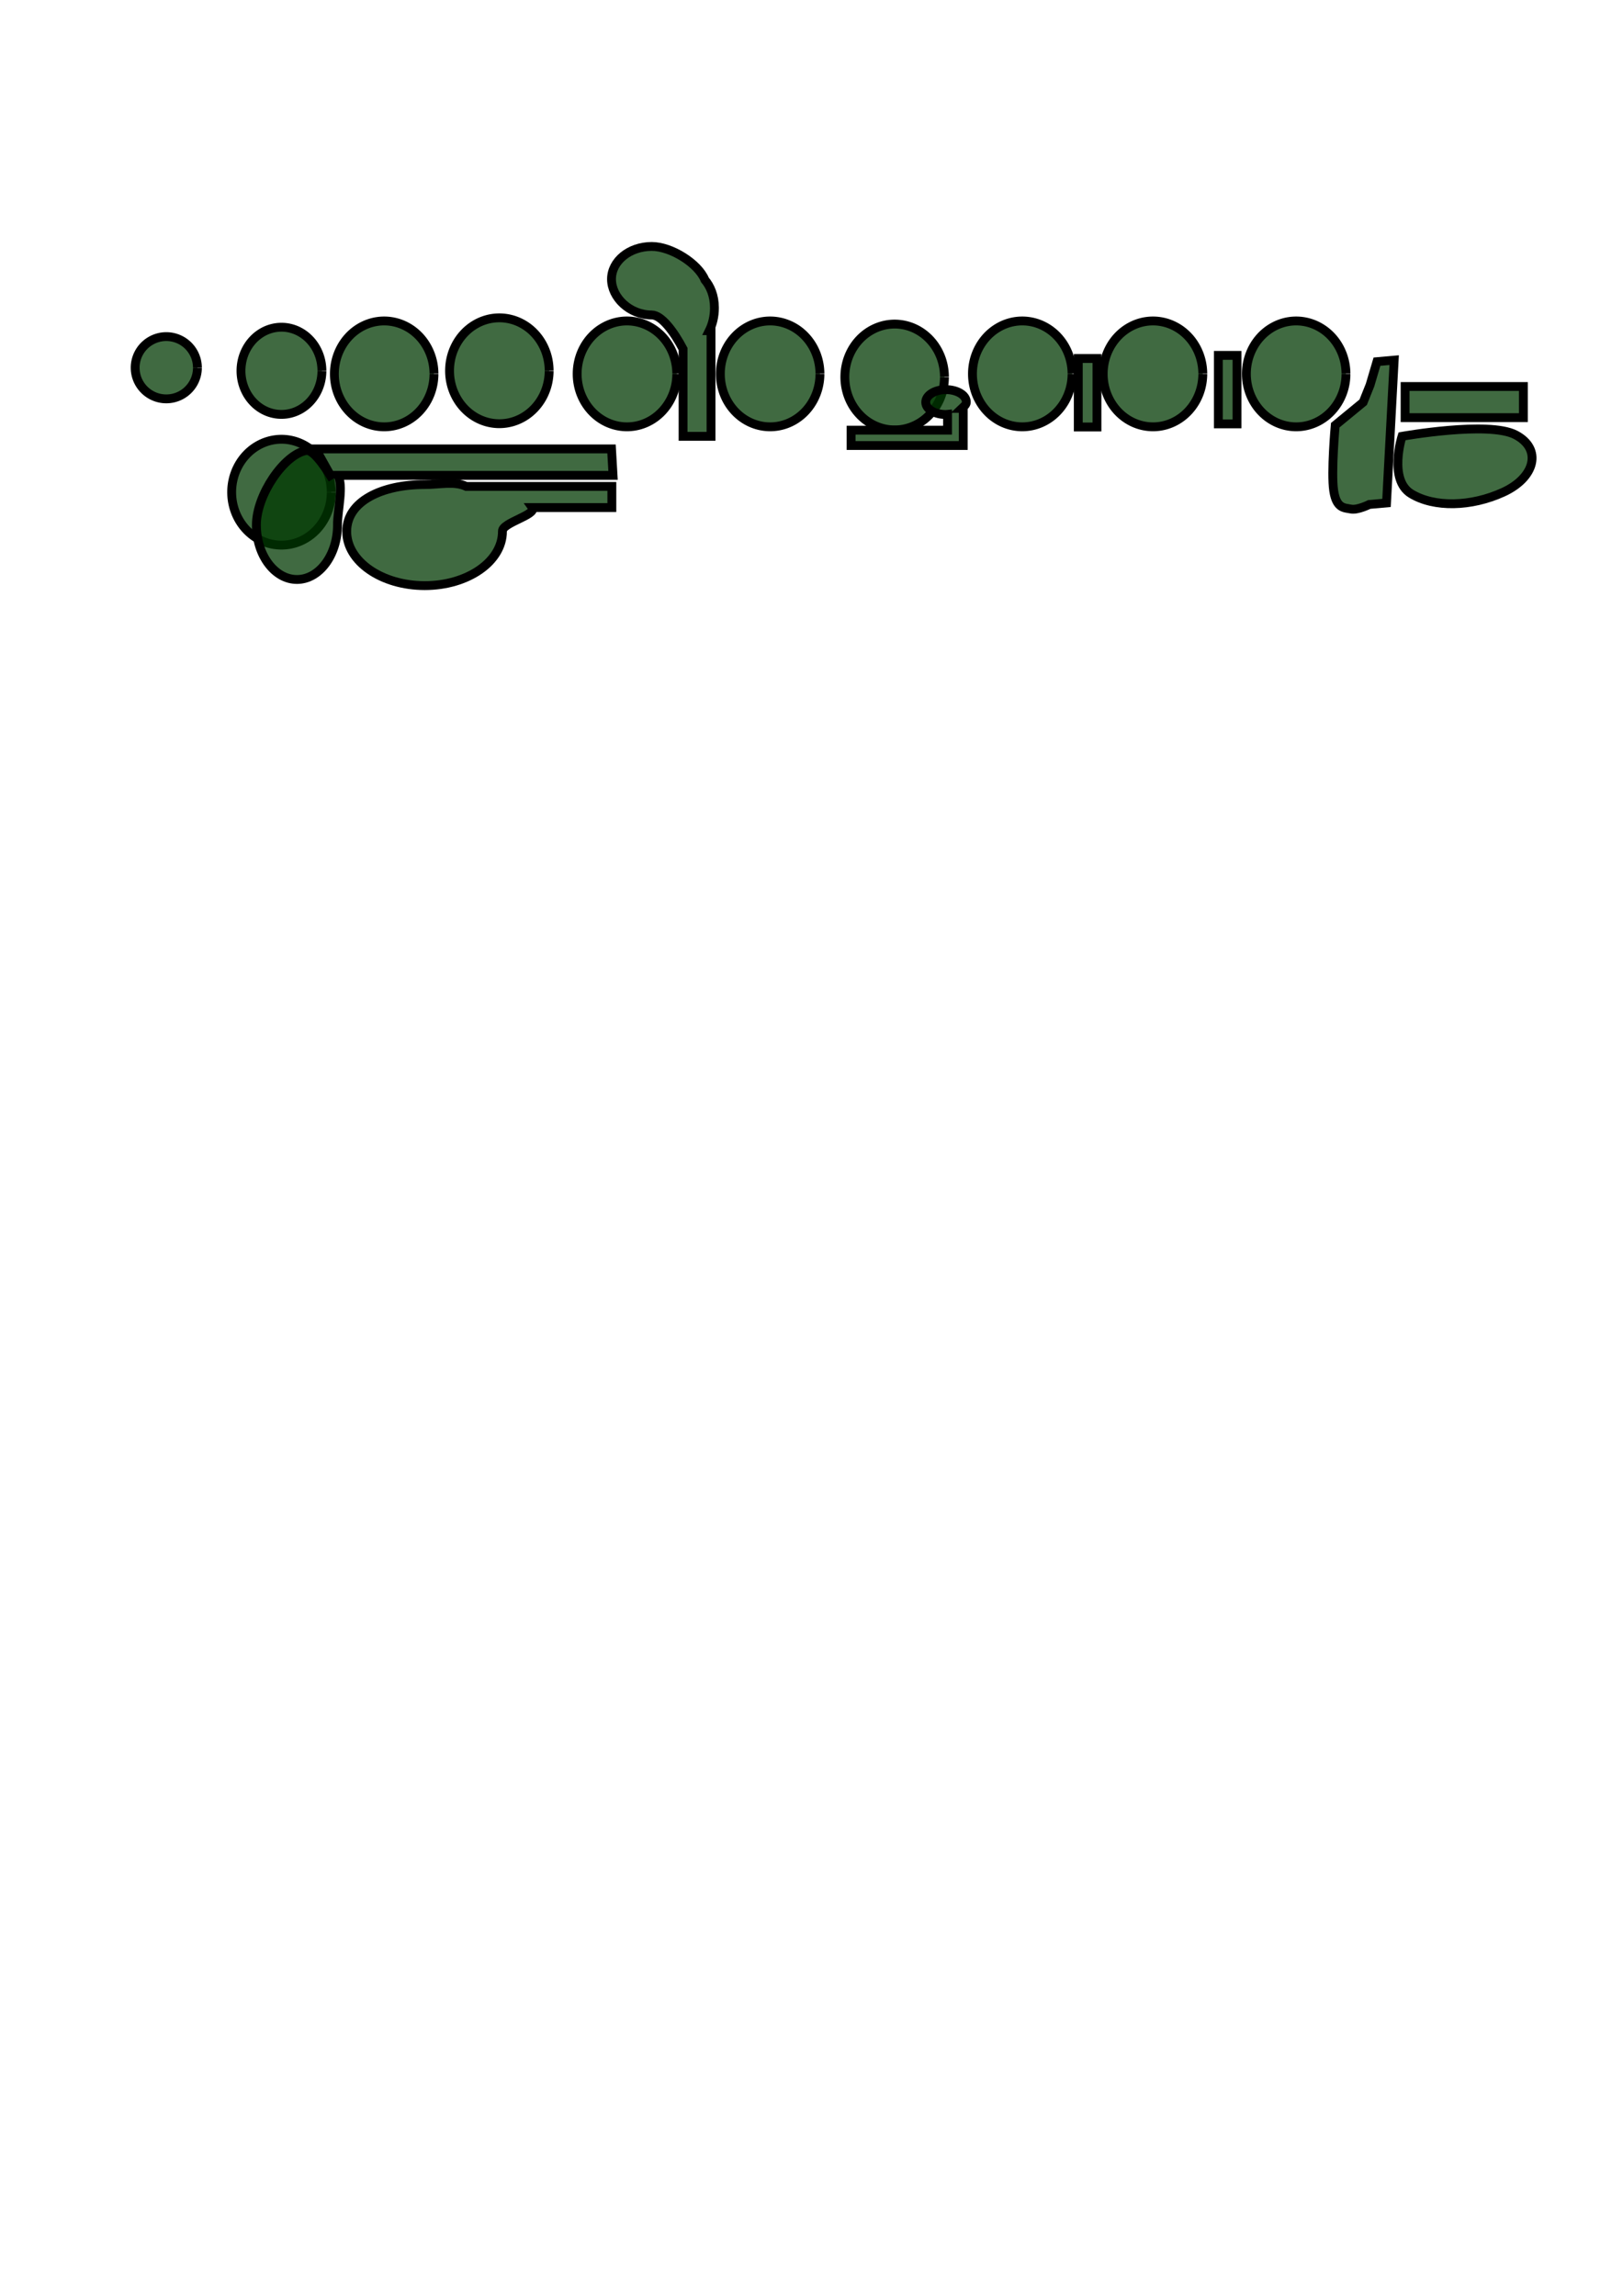 <?xml version="1.0" encoding="UTF-8" standalone="no"?>
<!-- Created with Inkscape (http://www.inkscape.org/) -->
<svg
   xmlns:dc="http://purl.org/dc/elements/1.1/"
   xmlns:cc="http://web.resource.org/cc/"
   xmlns:rdf="http://www.w3.org/1999/02/22-rdf-syntax-ns#"
   xmlns:svg="http://www.w3.org/2000/svg"
   xmlns="http://www.w3.org/2000/svg"
   xmlns:sodipodi="http://inkscape.sourceforge.net/DTD/sodipodi-0.dtd"
   xmlns:inkscape="http://www.inkscape.org/namespaces/inkscape"
   width="744.094"
   height="1052.362"
   id="svg2"
   sodipodi:version="0.32"
   inkscape:version="0.42"
   sodipodi:docbase="/home/toady/devel/gscore/gscore/trunk/plugins/flute"
   sodipodi:docname="flute-base.svg">
  <defs
     id="defs4" />
  <sodipodi:namedview
     id="base"
     pagecolor="#ffffff"
     bordercolor="#666666"
     borderopacity="1.0"
     inkscape:pageopacity="0.0"
     inkscape:pageshadow="2"
     inkscape:zoom="0.49507670"
     inkscape:cx="372.04724"
     inkscape:cy="526.18109"
     inkscape:document-units="px"
     inkscape:current-layer="layer1"
     inkscape:window-width="1024"
     inkscape:window-height="693"
     inkscape:window-x="0"
     inkscape:window-y="25" />
  <g
     inkscape:label="Layer 1"
     inkscape:groupmode="layer"
     id="layer1">
    <path
       sodipodi:type="arc"
       style="fill:#003902;fill-opacity:0.747;stroke:#000000;stroke-width:0.812;stroke-miterlimit:4;stroke-dasharray:none;stroke-opacity:1"
       id="path1374"
       sodipodi:cx="250.30083"
       sodipodi:cy="252.94073"
       sodipodi:rx="2.8540573"
       sodipodi:ry="2.8540573"
       d="M 253.155,252.941 A 2.854,2.854 0 1 1 253.155,252.923"
       sodipodi:start="0.0000000"
       sodipodi:end="6.2768238"
       sodipodi:open="true"
       transform="matrix(5,0,0,5,-1175.266,-1096.093)" />
    <path
       sodipodi:type="arc"
       style="fill:#003902;fill-opacity:0.747;stroke:#000000;stroke-width:0.812;stroke-miterlimit:4;stroke-dasharray:none;stroke-opacity:1"
       id="path1376"
       sodipodi:cx="260.86084"
       sodipodi:cy="253.22614"
       sodipodi:rx="3.7102745"
       sodipodi:ry="3.9956803"
       d="M 264.571,253.226 A 3.71,3.996 0 1 1 264.571,253.201"
       sodipodi:start="0.0000000"
       sodipodi:end="6.2768238"
       sodipodi:open="true"
       transform="matrix(5,0,0,5,-1175.266,-1096.093)" />
    <path
       sodipodi:type="arc"
       style="fill:#003902;fill-opacity:0.747;stroke:#000000;stroke-width:0.812;stroke-miterlimit:4;stroke-dasharray:none;stroke-opacity:1"
       id="path1378"
       sodipodi:cx="270.27924"
       sodipodi:cy="253.22614"
       sodipodi:rx="4.5664916"
       sodipodi:ry="4.8518972"
       d="M 274.846,253.226 A 4.566,4.852 0 1 1 274.846,253.195"
       sodipodi:start="0.0000000"
       sodipodi:end="6.2768238"
       sodipodi:open="true"
       transform="matrix(5,0,0,5,-1175.266,-1094.666)" />
    <path
       sodipodi:type="arc"
       style="fill:#003902;fill-opacity:0.747;stroke:#000000;stroke-width:0.812;stroke-miterlimit:4;stroke-dasharray:none;stroke-opacity:1"
       id="path1381"
       sodipodi:cx="270.27924"
       sodipodi:cy="253.22614"
       sodipodi:rx="4.5664916"
       sodipodi:ry="4.8518972"
       d="M 274.846,253.226 A 4.566,4.852 0 1 1 274.846,253.195"
       sodipodi:start="0.0000000"
       sodipodi:end="6.2768238"
       sodipodi:open="true"
       transform="matrix(5,0,0,5,-1122.466,-1096.093)" />
    <path
       sodipodi:type="arc"
       style="fill:#003902;fill-opacity:0.747;stroke:#000000;stroke-width:0.812;stroke-miterlimit:4;stroke-dasharray:none;stroke-opacity:1"
       id="path1383"
       sodipodi:cx="270.27924"
       sodipodi:cy="253.22614"
       sodipodi:rx="4.5664916"
       sodipodi:ry="4.8518972"
       d="M 274.846,253.226 A 4.566,4.852 0 1 1 274.846,253.195"
       sodipodi:start="0.0000000"
       sodipodi:end="6.2768238"
       sodipodi:open="true"
       transform="matrix(5,0,0,5,-1063.957,-1094.666)" />
    <path
       sodipodi:type="arc"
       style="fill:#003902;fill-opacity:0.747;stroke:#000000;stroke-width:0.812;stroke-miterlimit:4;stroke-dasharray:none;stroke-opacity:1"
       id="path1385"
       sodipodi:cx="270.27924"
       sodipodi:cy="253.22614"
       sodipodi:rx="4.5664916"
       sodipodi:ry="4.8518972"
       d="M 274.846,253.226 A 4.566,4.852 0 1 1 274.846,253.195"
       sodipodi:start="0.0000000"
       sodipodi:end="6.2768238"
       sodipodi:open="true"
       transform="matrix(5,0,0,5,-998.314,-1094.666)" />
    <path
       sodipodi:type="arc"
       style="fill:#003902;fill-opacity:0.747;stroke:#000000;stroke-width:0.812;stroke-miterlimit:4;stroke-dasharray:none;stroke-opacity:1"
       id="path1387"
       sodipodi:cx="270.27924"
       sodipodi:cy="253.22614"
       sodipodi:rx="4.5664916"
       sodipodi:ry="4.8518972"
       d="M 274.846,253.226 A 4.566,4.852 0 1 1 274.846,253.195"
       sodipodi:start="0.0000000"
       sodipodi:end="6.2768238"
       sodipodi:open="true"
       transform="matrix(5,0,0,5,-941.233,-1093.239)" />
    <path
       sodipodi:type="arc"
       style="fill:#003902;fill-opacity:0.747;stroke:#000000;stroke-width:0.812;stroke-miterlimit:4;stroke-dasharray:none;stroke-opacity:1"
       id="path1389"
       sodipodi:cx="270.27924"
       sodipodi:cy="253.22614"
       sodipodi:rx="4.5664916"
       sodipodi:ry="4.8518972"
       d="M 274.846,253.226 A 4.566,4.852 0 1 1 274.846,253.195"
       sodipodi:start="0.0000000"
       sodipodi:end="6.2768238"
       sodipodi:open="true"
       transform="matrix(5,0,0,5,-882.725,-1094.666)" />
    <path
       sodipodi:type="arc"
       style="fill:#003902;fill-opacity:0.747;stroke:#000000;stroke-width:0.812;stroke-miterlimit:4;stroke-dasharray:none;stroke-opacity:1"
       id="path1391"
       sodipodi:cx="270.27924"
       sodipodi:cy="253.22614"
       sodipodi:rx="4.5664916"
       sodipodi:ry="4.8518972"
       d="M 274.846,253.226 A 4.566,4.852 0 1 1 274.846,253.195"
       sodipodi:start="0.0000000"
       sodipodi:end="6.2768238"
       sodipodi:open="true"
       transform="matrix(5,0,0,5,-822.79,-1094.666)" />
    <path
       sodipodi:type="arc"
       style="fill:#003902;fill-opacity:0.747;stroke:#000000;stroke-width:0.812;stroke-miterlimit:4;stroke-dasharray:none;stroke-opacity:1"
       id="path1393"
       sodipodi:cx="270.27924"
       sodipodi:cy="253.22614"
       sodipodi:rx="4.5664916"
       sodipodi:ry="4.8518972"
       d="M 274.846,253.226 A 4.566,4.852 0 1 1 274.846,253.195"
       sodipodi:start="0.0000000"
       sodipodi:end="6.2768238"
       sodipodi:open="true"
       transform="matrix(5,0,0,5,-757.146,-1094.666)" />
    <path
       sodipodi:type="arc"
       style="fill:#003902;fill-opacity:0.747;stroke:#000000;stroke-width:0.812;stroke-miterlimit:4;stroke-dasharray:none;stroke-opacity:1"
       id="path1395"
       sodipodi:cx="270.27924"
       sodipodi:cy="253.22614"
       sodipodi:rx="4.5664916"
       sodipodi:ry="4.8518972"
       d="M 274.846,253.226 A 4.566,4.852 0 1 1 274.846,253.195"
       sodipodi:start="0.0000000"
       sodipodi:end="6.2768238"
       sodipodi:open="true"
       transform="matrix(5,0,0,5,-1222.358,-1040.440)" />
    <path
       style="fill:#003902;fill-opacity:0.747;stroke:#000000;stroke-width:4.062;stroke-miterlimit:4;stroke-dasharray:none;stroke-opacity:1"
       d="M 433.641,178.594 C 428.521,178.594 424.422,181.224 424.422,184.375 C 424.422,187.526 428.521,190 433.641,190 C 433.941,190 434.129,189.861 434.422,189.844 L 434.422,197.187 L 390.203,197.187 L 390.203,204.219 L 441.609,204.219 L 441.609,197.187 L 441.609,187.187 L 440.984,187.187 C 441.915,186.298 443.016,185.51 443.016,184.375 L 443.016,184.219 C 442.983,181.081 438.74,178.594 433.641,178.594 z "
       id="rect1401" />
    <rect
       style="fill:#003902;fill-opacity:0.747;stroke:#000000;stroke-width:4.062;stroke-miterlimit:4;stroke-dasharray:none;stroke-opacity:1"
       id="rect1405"
       width="8.562"
       height="31.395"
       x="494.358"
       y="164.329" />
    <rect
       style="fill:#003902;fill-opacity:0.747;stroke:#000000;stroke-width:4.062;stroke-miterlimit:4;stroke-dasharray:none;stroke-opacity:1"
       id="rect1407"
       width="8.562"
       height="31.395"
       x="558.574"
       y="162.902" />
    <rect
       style="fill:#003902;fill-opacity:0.747;stroke:#000000;stroke-width:4.062;stroke-miterlimit:4;stroke-dasharray:none;stroke-opacity:1"
       id="rect1409"
       width="54.227"
       height="14.27"
       x="644.196"
       y="177.172" />
    <path
       style="fill:#003902;fill-opacity:0.747;stroke:#000000;stroke-width:4.062;stroke-miterlimit:4;stroke-dasharray:none;stroke-opacity:1"
       d="M 144.734,205.781 L 152.456,219.608 C 151.259,217.74 144.206,205.798 140.352,206.5 C 130.278,208.335 117.547,226.84 117.547,240.625 C 117.547,254.41 125.9,265.625 136.141,265.625 C 146.381,265.625 154.734,254.41 154.734,240.625 L 154.734,240.469 C 154.705,234.153 157.7,222.276 154.804,217.901 L 281.061,217.901 L 280.359,205.781 L 144.734,205.781 z "
       id="rect1411"
       sodipodi:nodetypes="ccssscccccc" />
    <path
       style="fill:#003902;fill-opacity:0.747;stroke:#000000;stroke-width:4.062;stroke-miterlimit:4;stroke-dasharray:none;stroke-opacity:1"
       d="M 194.734,222.103 C 175.041,222.103 158.953,229.809 158.953,243.594 C 158.953,257.379 175.041,268.437 194.734,268.437 C 214.427,268.437 230.36,257.379 230.359,243.594 L 230.359,243.437 C 230.324,239.525 246.325,235.944 244.002,232.656 L 280.516,232.656 L 280.516,222.969 L 213.797,222.969 C 208.192,220.404 201.926,222.103 194.734,222.103 z "
       id="path1413"
       sodipodi:nodetypes="cssccccccc" />
    <path
       style="fill:#003902;fill-opacity:0.747;stroke:#000000;stroke-width:4.062;stroke-miterlimit:4;stroke-opacity:1"
       d="M 642.769,200.005 C 642.769,200.005 682.492,192.898 694.798,199.303 C 707.103,205.707 703.944,218.866 689.182,225.622 C 674.42,232.377 657.531,232.728 646.981,226.324 C 636.43,219.919 642.769,200.005 642.769,200.005 z "
       id="rect1417"
       sodipodi:nodetypes="csssc" />
    <path
       style="fill:#003902;fill-opacity:0.747;stroke:#000000;stroke-width:4.062;stroke-miterlimit:4;stroke-dasharray:none;stroke-opacity:1"
       d="M 631.29,165.786 L 628.131,176.488 L 624.972,184.382 L 612.16,194.911 C 612.16,194.911 610.207,216.627 611.458,224.918 C 612.709,233.21 616.351,232.726 619.357,233.342 C 622.362,233.957 627.78,231.24 627.78,231.24 L 635.672,230.539 L 639.182,165.084 L 631.29,165.786 z "
       id="rect1419"
       sodipodi:nodetypes="ccccsscccc" />
    <path
       style="fill:#003902;fill-opacity:0.747;stroke:#000000;stroke-width:4.062;stroke-miterlimit:4;stroke-dasharray:none;stroke-opacity:1"
       d="M 298.797,112.969 C 288.557,112.969 280.359,119.698 280.359,127.969 C 280.359,136.24 288.557,144.375 298.797,144.375 C 303.39,144.375 309.139,152.337 313.172,160 L 313.172,200 L 325.984,200 L 325.984,151.562 L 325.203,151.562 C 326.605,148.686 327.547,145.158 327.547,141.094 C 327.526,135.487 325.641,131.235 323.172,128.281 C 320.129,120.789 307.759,112.969 298.797,112.969 z "
       id="rect1399" />
  </g>
</svg>

